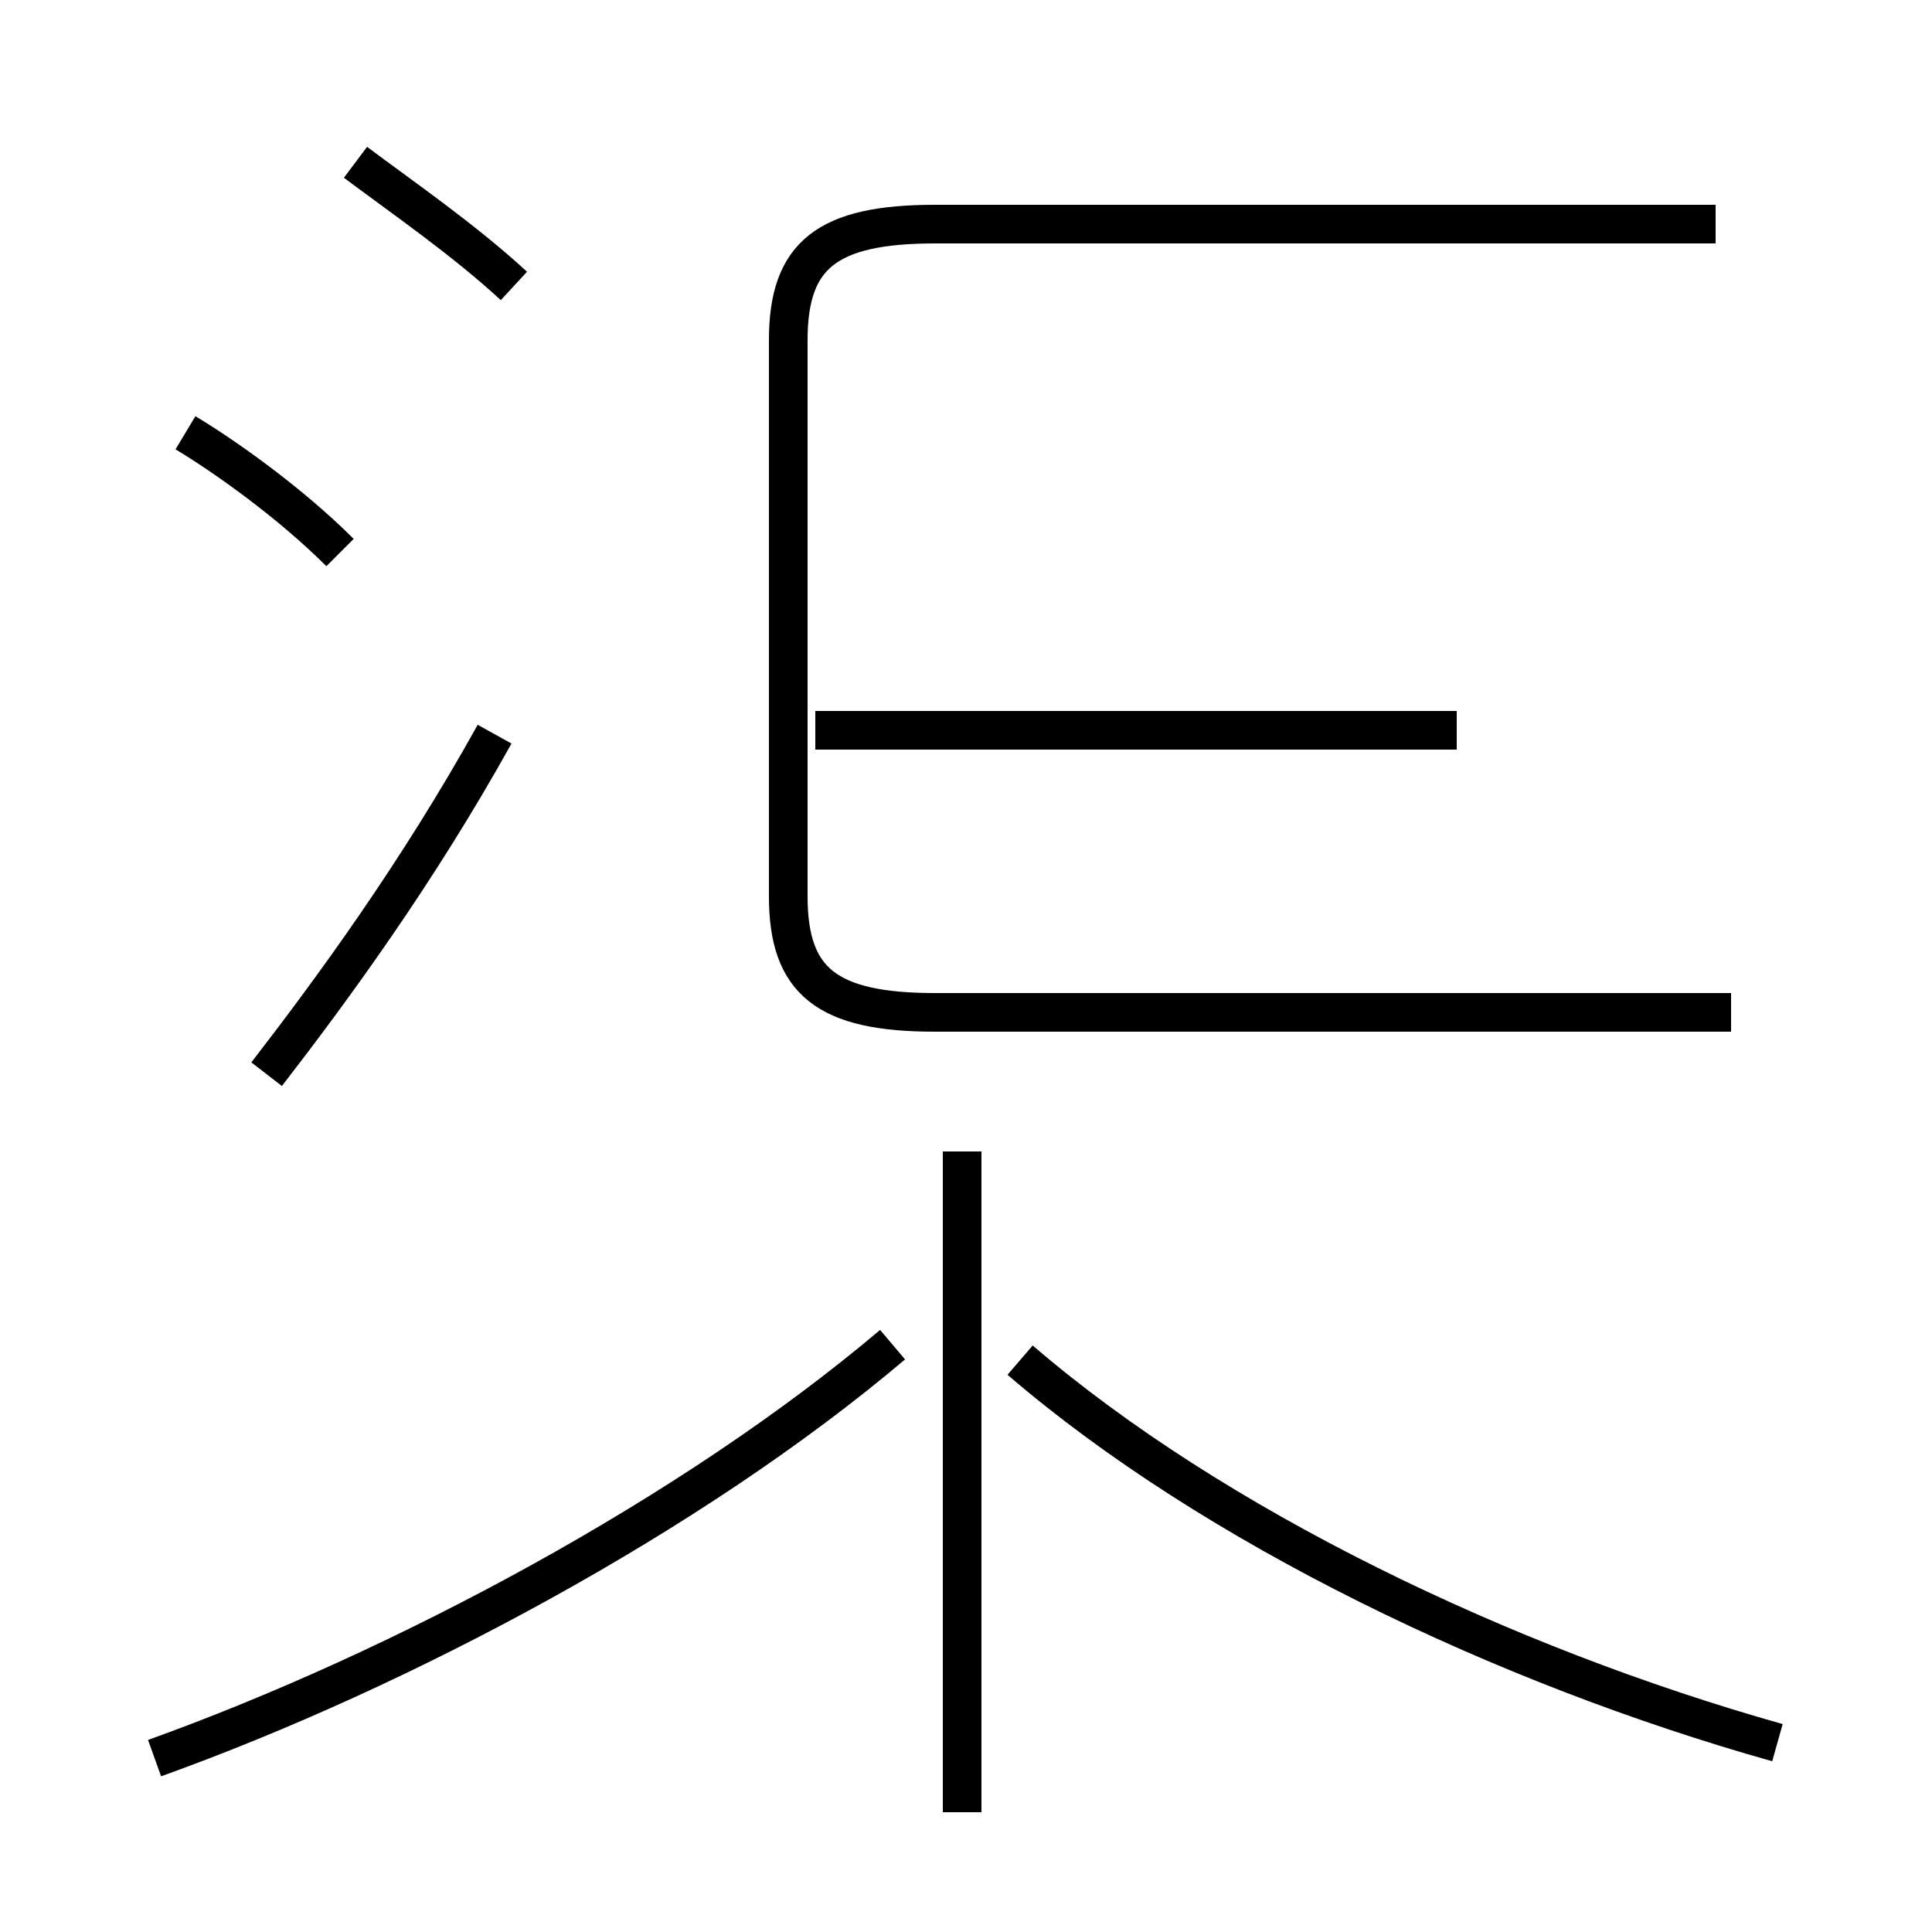 <?xml version='1.0' encoding='utf8'?>
<svg viewBox="0.0 -44.0 50.0 50.0" version="1.1" xmlns="http://www.w3.org/2000/svg">
<rect x="0.0" y="-44.0" width="50.0" height="50.0" fill="#808080" stroke="none"/>
<rect x="-1000" y="-1000" width="2000" height="2000" stroke="white" fill="white"/>
<g style="fill:none; stroke:#000000;  stroke-width:1">
<path d="M 13.3 36.6 C 12.0 37.8 10.4 38.9 9.2 39.8 M 8.8 29.7 C 7.5 31.0 5.8 32.2 4.8 32.8 M 6.9 16.2 C 8.6 18.4 10.8 21.4 12.8 25.0 M 44.4 38.2 L 24.2 38.2 C 21.4 38.2 20.4 37.4 20.4 35.2 L 20.4 20.8 C 20.4 18.6 21.4 17.8 24.2 17.8 L 44.8 17.8 M 37.7 25.1 L 21.1 25.1 M 24.9 -2.9 L 24.9 14.2 M 4.0 -1.5 C 10.4 0.8 17.9 4.8 23.1 9.2 M 46.0 -1.1 C 38.9 0.9 31.4 4.5 26.4 8.8" transform="scale(1, -1)" />
</g>
</svg>